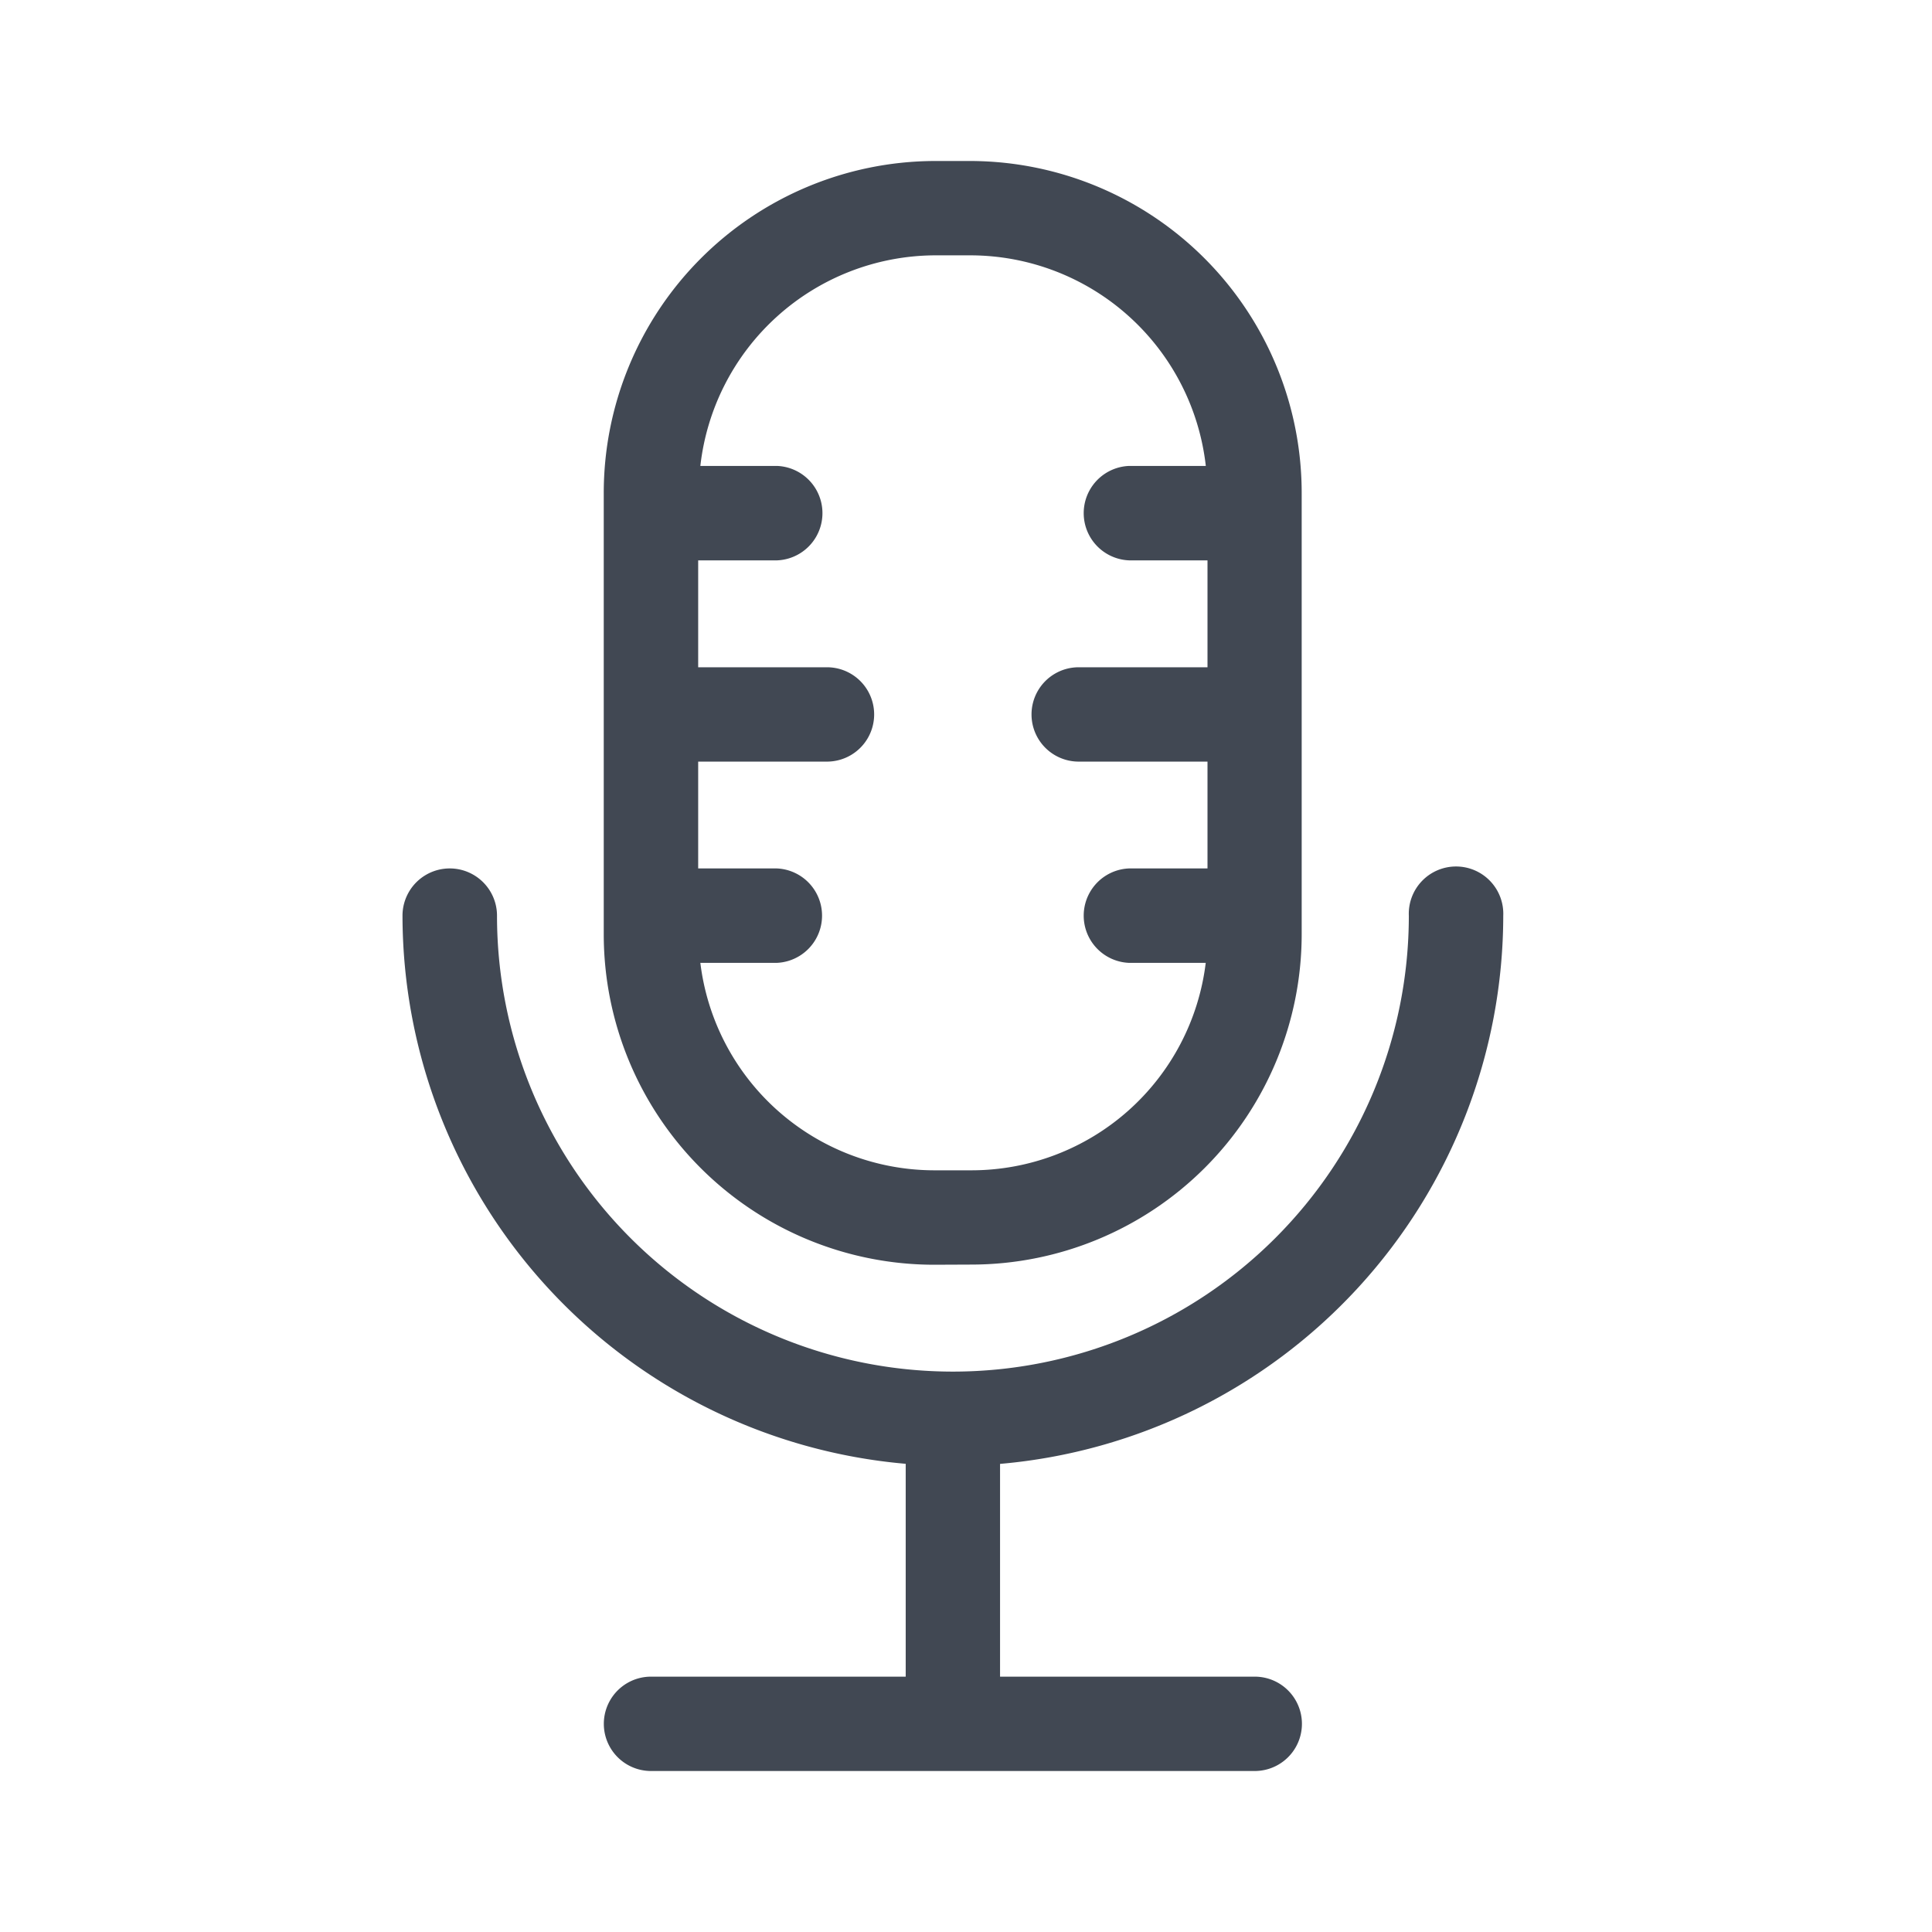 <svg xmlns="http://www.w3.org/2000/svg" width="24" height="24" viewBox="0 0 24 24">
    <g id="icon-mic" transform="translate(-160 -406)">
        <path id="Rectangle_81" fill="none" d="M0 0H24V24H0z" data-name="Rectangle 81" transform="translate(160 406)"/>
        <path id="Union_4" fill="#414853" stroke="rgba(0,0,0,0)" stroke-miterlimit="10" d="M3.087 20a.586.586 0 0 1 0-1.172h3.164v-2.644A6.844 6.844 0 0 1 0 9.375a.587.587 0 1 1 1.174 0 5.663 5.663 0 0 0 11.327 0 .587.587 0 1 1 1.173 0 6.844 6.844 0 0 1-6.251 6.81v2.643h3.164a.586.586 0 0 1 0 1.172zM6.6 13.711a4.106 4.106 0 0 1-4.1-4.1V4.132A4.125 4.125 0 0 1 6.6 0h.47a4.125 4.125 0 0 1 4.1 4.14v5.469a4.106 4.106 0 0 1-4.1 4.1zm0-1.173h.47a2.932 2.932 0 0 0 2.908-2.577h-.953a.587.587 0 0 1 0-1.173H10V7.461H8.4a.586.586 0 1 1 0-1.172H10V4.961h-.975a.587.587 0 0 1 0-1.173h.954A2.946 2.946 0 0 0 7.07 1.172H6.6a2.946 2.946 0 0 0-2.9 2.616h.954a.587.587 0 0 1 0 1.173h-.981v1.328h1.6a.586.586 0 1 1 0 1.172h-1.6v1.327h.976a.587.587 0 0 1 0 1.173H3.7a2.931 2.931 0 0 0 2.9 2.577z" data-name="Union 4" transform="translate(165 408)"/>
    </g>
</svg>
